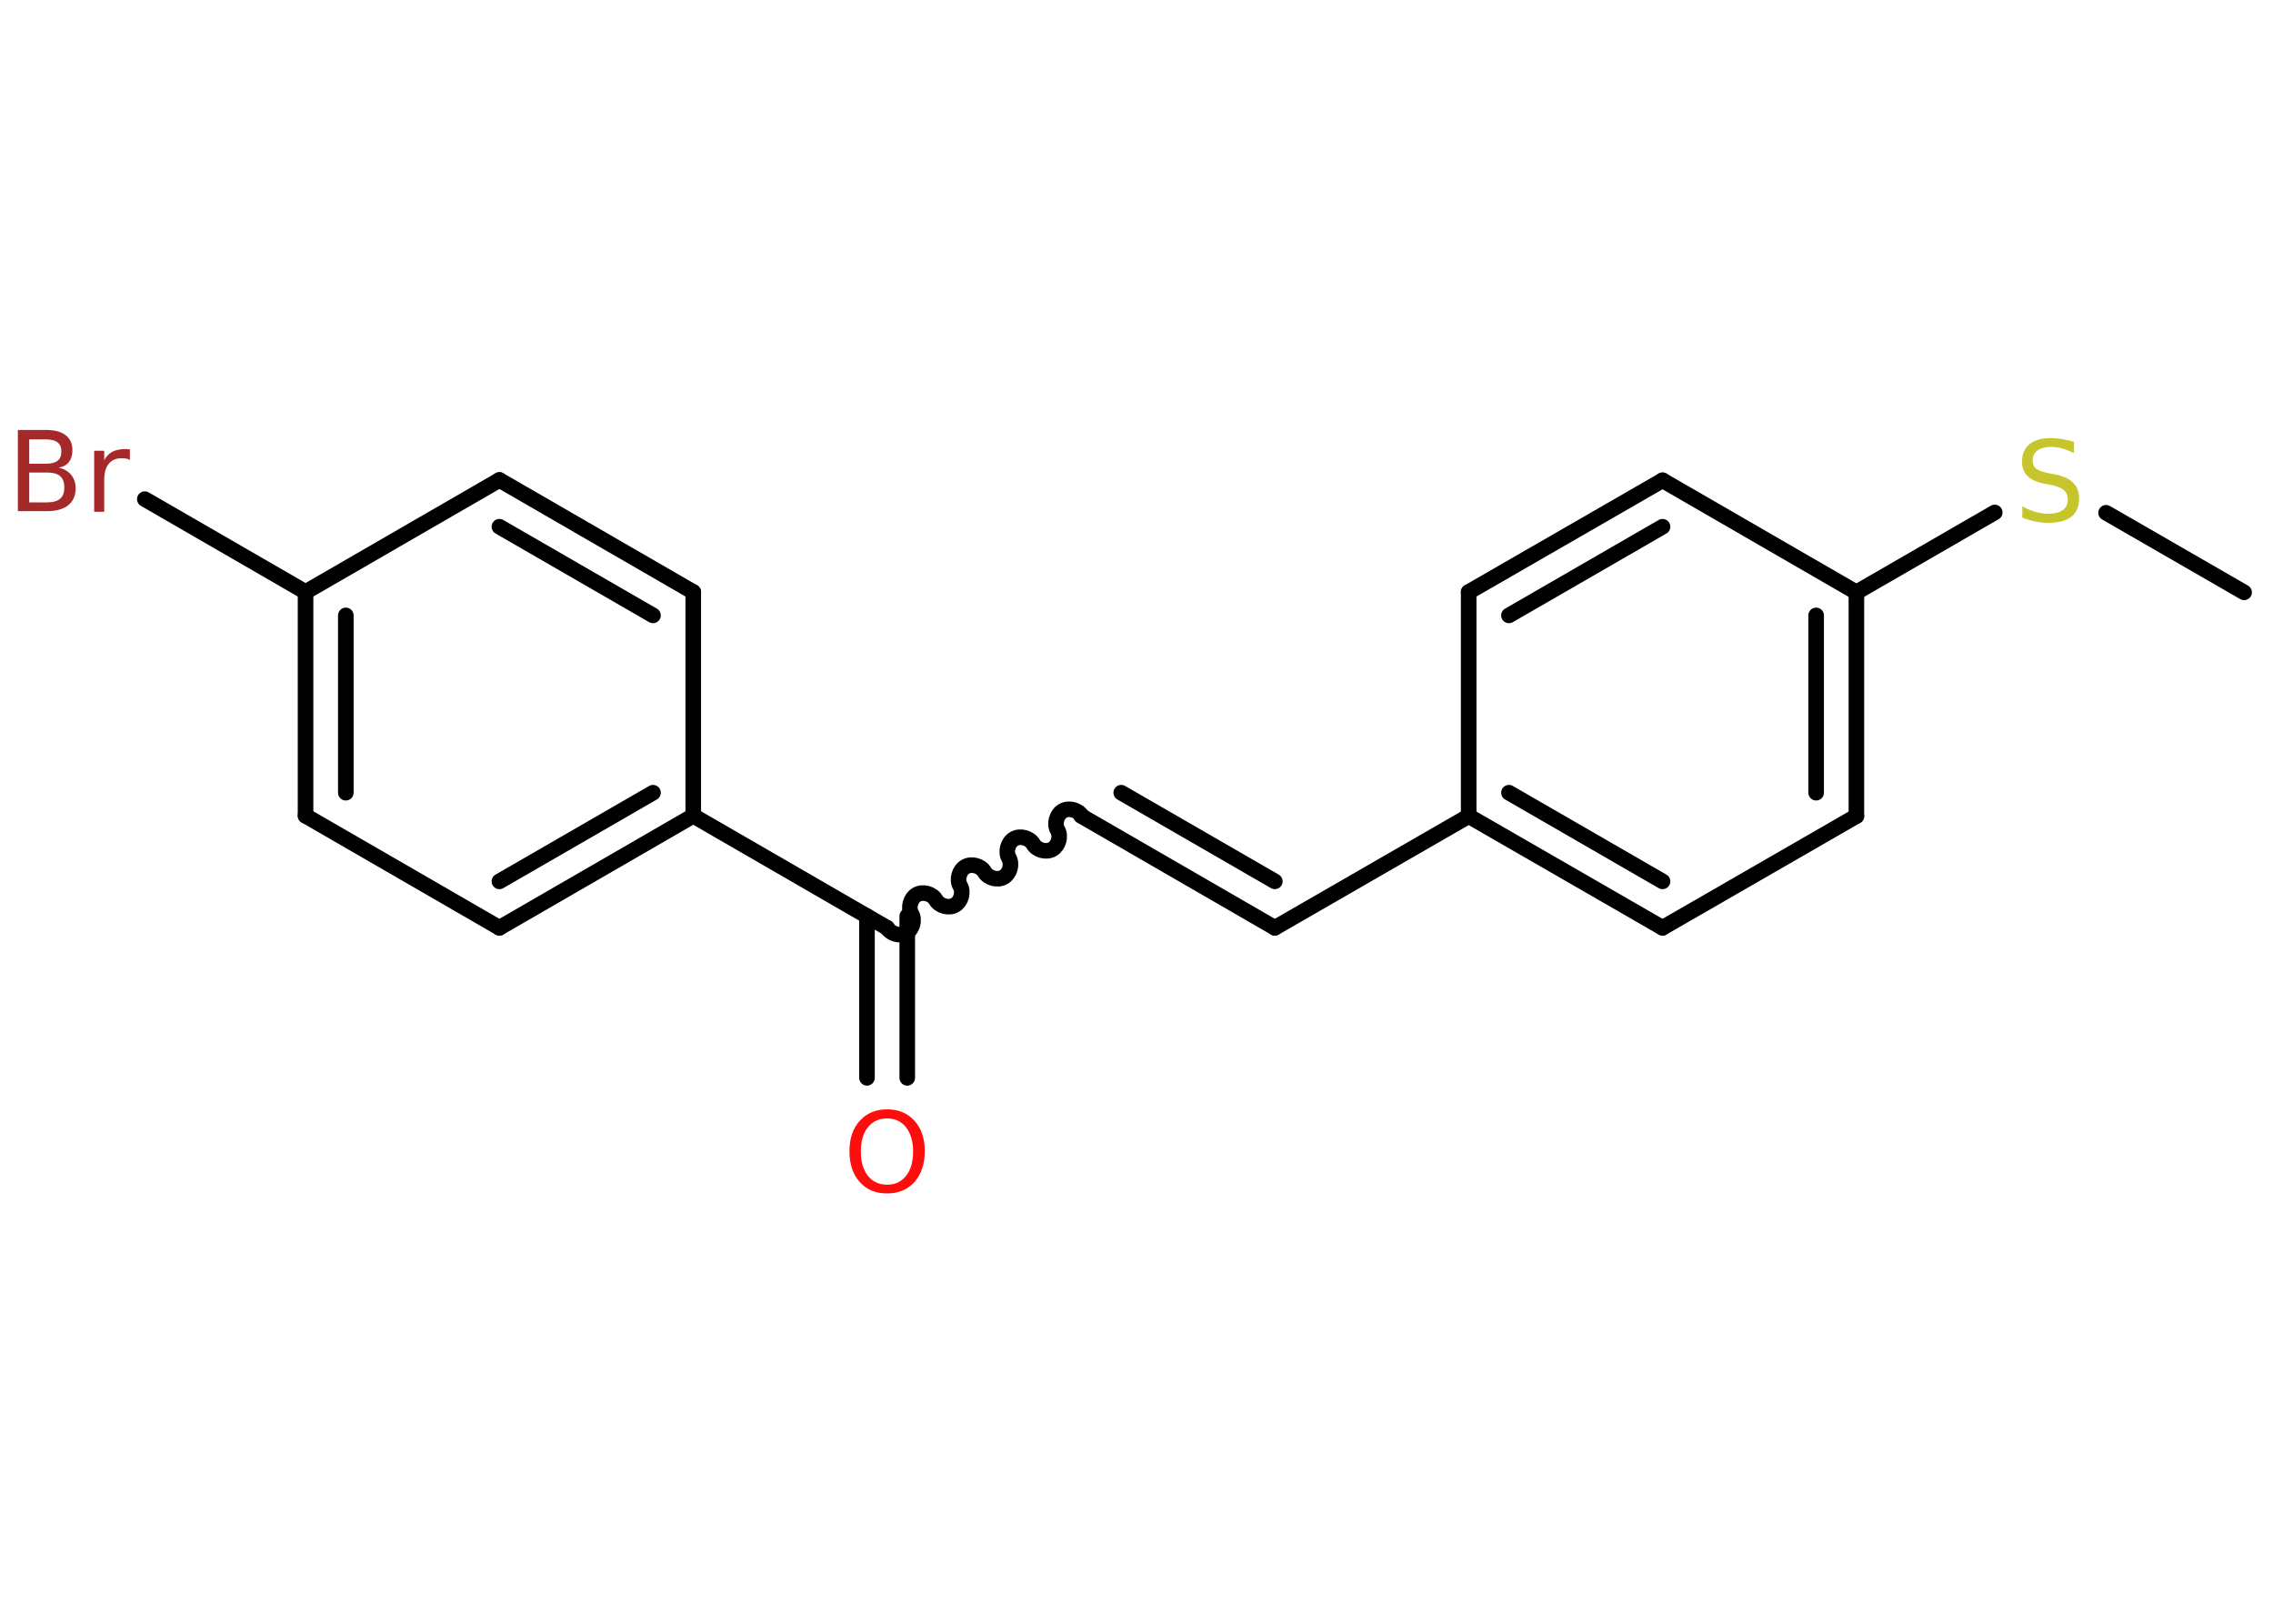<?xml version='1.0' encoding='UTF-8'?>
<!DOCTYPE svg PUBLIC "-//W3C//DTD SVG 1.1//EN" "http://www.w3.org/Graphics/SVG/1.1/DTD/svg11.dtd">
<svg version='1.2' xmlns='http://www.w3.org/2000/svg' xmlns:xlink='http://www.w3.org/1999/xlink' width='70.0mm' height='50.0mm' viewBox='0 0 70.0 50.0'>
  <desc>Generated by the Chemistry Development Kit (http://github.com/cdk)</desc>
  <g stroke-linecap='round' stroke-linejoin='round' stroke='#000000' stroke-width='.48' fill='#FF0D0D'>
    <rect x='.0' y='.0' width='70.0' height='50.0' fill='#FFFFFF' stroke='none'/>
    <g id='mol1' class='mol'>
      <line id='mol1bnd1' class='bond' x1='69.11' y1='18.24' x2='64.86' y2='15.79'/>
      <line id='mol1bnd2' class='bond' x1='61.43' y1='15.78' x2='57.17' y2='18.24'/>
      <g id='mol1bnd3' class='bond'>
        <line x1='57.17' y1='25.13' x2='57.17' y2='18.24'/>
        <line x1='55.93' y1='24.41' x2='55.93' y2='18.95'/>
      </g>
      <line id='mol1bnd4' class='bond' x1='57.17' y1='25.13' x2='51.2' y2='28.57'/>
      <g id='mol1bnd5' class='bond'>
        <line x1='45.23' y1='25.13' x2='51.2' y2='28.57'/>
        <line x1='46.47' y1='24.41' x2='51.2' y2='27.14'/>
      </g>
      <line id='mol1bnd6' class='bond' x1='45.23' y1='25.13' x2='39.26' y2='28.57'/>
      <g id='mol1bnd7' class='bond'>
        <line x1='39.26' y1='28.57' x2='33.29' y2='25.12'/>
        <line x1='39.26' y1='27.14' x2='34.53' y2='24.41'/>
      </g>
      <path id='mol1bnd8' class='bond' d='M27.32 28.57c.11 .19 .4 .27 .59 .16c.19 -.11 .27 -.4 .16 -.59c-.11 -.19 -.03 -.48 .16 -.59c.19 -.11 .48 -.03 .59 .16c.11 .19 .4 .27 .59 .16c.19 -.11 .27 -.4 .16 -.59c-.11 -.19 -.03 -.48 .16 -.59c.19 -.11 .48 -.03 .59 .16c.11 .19 .4 .27 .59 .16c.19 -.11 .27 -.4 .16 -.59c-.11 -.19 -.03 -.48 .16 -.59c.19 -.11 .48 -.03 .59 .16c.11 .19 .4 .27 .59 .16c.19 -.11 .27 -.4 .16 -.59c-.11 -.19 -.03 -.48 .16 -.59c.19 -.11 .48 -.03 .59 .16' fill='none' stroke='#000000' stroke-width='.48'/>
      <g id='mol1bnd9' class='bond'>
        <line x1='27.94' y1='28.21' x2='27.94' y2='33.19'/>
        <line x1='26.7' y1='28.21' x2='26.7' y2='33.19'/>
      </g>
      <line id='mol1bnd10' class='bond' x1='27.32' y1='28.57' x2='21.35' y2='25.12'/>
      <g id='mol1bnd11' class='bond'>
        <line x1='15.38' y1='28.57' x2='21.35' y2='25.12'/>
        <line x1='15.38' y1='27.14' x2='20.11' y2='24.41'/>
      </g>
      <line id='mol1bnd12' class='bond' x1='15.38' y1='28.57' x2='9.41' y2='25.12'/>
      <g id='mol1bnd13' class='bond'>
        <line x1='9.41' y1='18.23' x2='9.41' y2='25.12'/>
        <line x1='10.65' y1='18.95' x2='10.65' y2='24.41'/>
      </g>
      <line id='mol1bnd14' class='bond' x1='9.41' y1='18.23' x2='4.46' y2='15.37'/>
      <line id='mol1bnd15' class='bond' x1='9.41' y1='18.23' x2='15.38' y2='14.78'/>
      <g id='mol1bnd16' class='bond'>
        <line x1='21.35' y1='18.23' x2='15.38' y2='14.78'/>
        <line x1='20.11' y1='18.95' x2='15.38' y2='16.22'/>
      </g>
      <line id='mol1bnd17' class='bond' x1='21.35' y1='25.12' x2='21.35' y2='18.23'/>
      <line id='mol1bnd18' class='bond' x1='45.23' y1='25.13' x2='45.23' y2='18.23'/>
      <g id='mol1bnd19' class='bond'>
        <line x1='51.2' y1='14.79' x2='45.23' y2='18.23'/>
        <line x1='51.2' y1='16.22' x2='46.47' y2='18.95'/>
      </g>
      <line id='mol1bnd20' class='bond' x1='57.17' y1='18.24' x2='51.2' y2='14.79'/>
      <path id='mol1atm2' class='atom' d='M63.87 13.62v.33q-.19 -.09 -.36 -.14q-.17 -.05 -.33 -.05q-.28 .0 -.43 .11q-.15 .11 -.15 .31q.0 .17 .1 .25q.1 .08 .38 .14l.21 .04q.38 .07 .56 .26q.18 .18 .18 .49q.0 .36 -.24 .55q-.24 .19 -.72 .19q-.18 .0 -.38 -.04q-.2 -.04 -.41 -.12v-.35q.21 .12 .4 .17q.2 .06 .39 .06q.29 .0 .45 -.11q.16 -.11 .16 -.32q.0 -.19 -.11 -.29q-.11 -.1 -.37 -.16l-.21 -.04q-.38 -.07 -.55 -.24q-.17 -.16 -.17 -.45q.0 -.33 .23 -.53q.23 -.19 .65 -.19q.17 .0 .36 .03q.18 .03 .37 .09z' stroke='none' fill='#C6C62C'/>
      <path id='mol1atm10' class='atom' d='M27.32 34.44q-.37 .0 -.59 .27q-.22 .27 -.22 .75q.0 .47 .22 .75q.22 .27 .59 .27q.37 .0 .58 -.27q.22 -.27 .22 -.75q.0 -.47 -.22 -.75q-.22 -.27 -.58 -.27zM27.32 34.16q.52 .0 .84 .35q.32 .35 .32 .94q.0 .59 -.32 .95q-.32 .35 -.84 .35q-.53 .0 -.84 -.35q-.32 -.35 -.32 -.95q.0 -.59 .32 -.94q.32 -.35 .84 -.35z' stroke='none'/>
      <path id='mol1atm15' class='atom' d='M.9 14.55v.92h.54q.28 .0 .41 -.11q.13 -.11 .13 -.35q.0 -.24 -.13 -.35q-.13 -.11 -.41 -.11h-.54zM.9 13.52v.76h.5q.25 .0 .37 -.09q.12 -.09 .12 -.29q.0 -.19 -.12 -.28q-.12 -.09 -.37 -.09h-.5zM.56 13.24h.86q.39 .0 .6 .16q.21 .16 .21 .46q.0 .23 -.11 .37q-.11 .14 -.32 .17q.25 .05 .39 .22q.14 .17 .14 .42q.0 .33 -.23 .52q-.23 .18 -.65 .18h-.9v-2.5zM3.99 14.16q-.05 -.03 -.11 -.04q-.06 -.01 -.13 -.01q-.26 .0 -.4 .17q-.14 .17 -.14 .49v.99h-.31v-1.88h.31v.29q.09 -.17 .25 -.26q.16 -.08 .38 -.08q.03 .0 .07 .0q.04 .0 .09 .01v.32z' stroke='none' fill='#A62929'/>
    </g>
  </g>
</svg>
